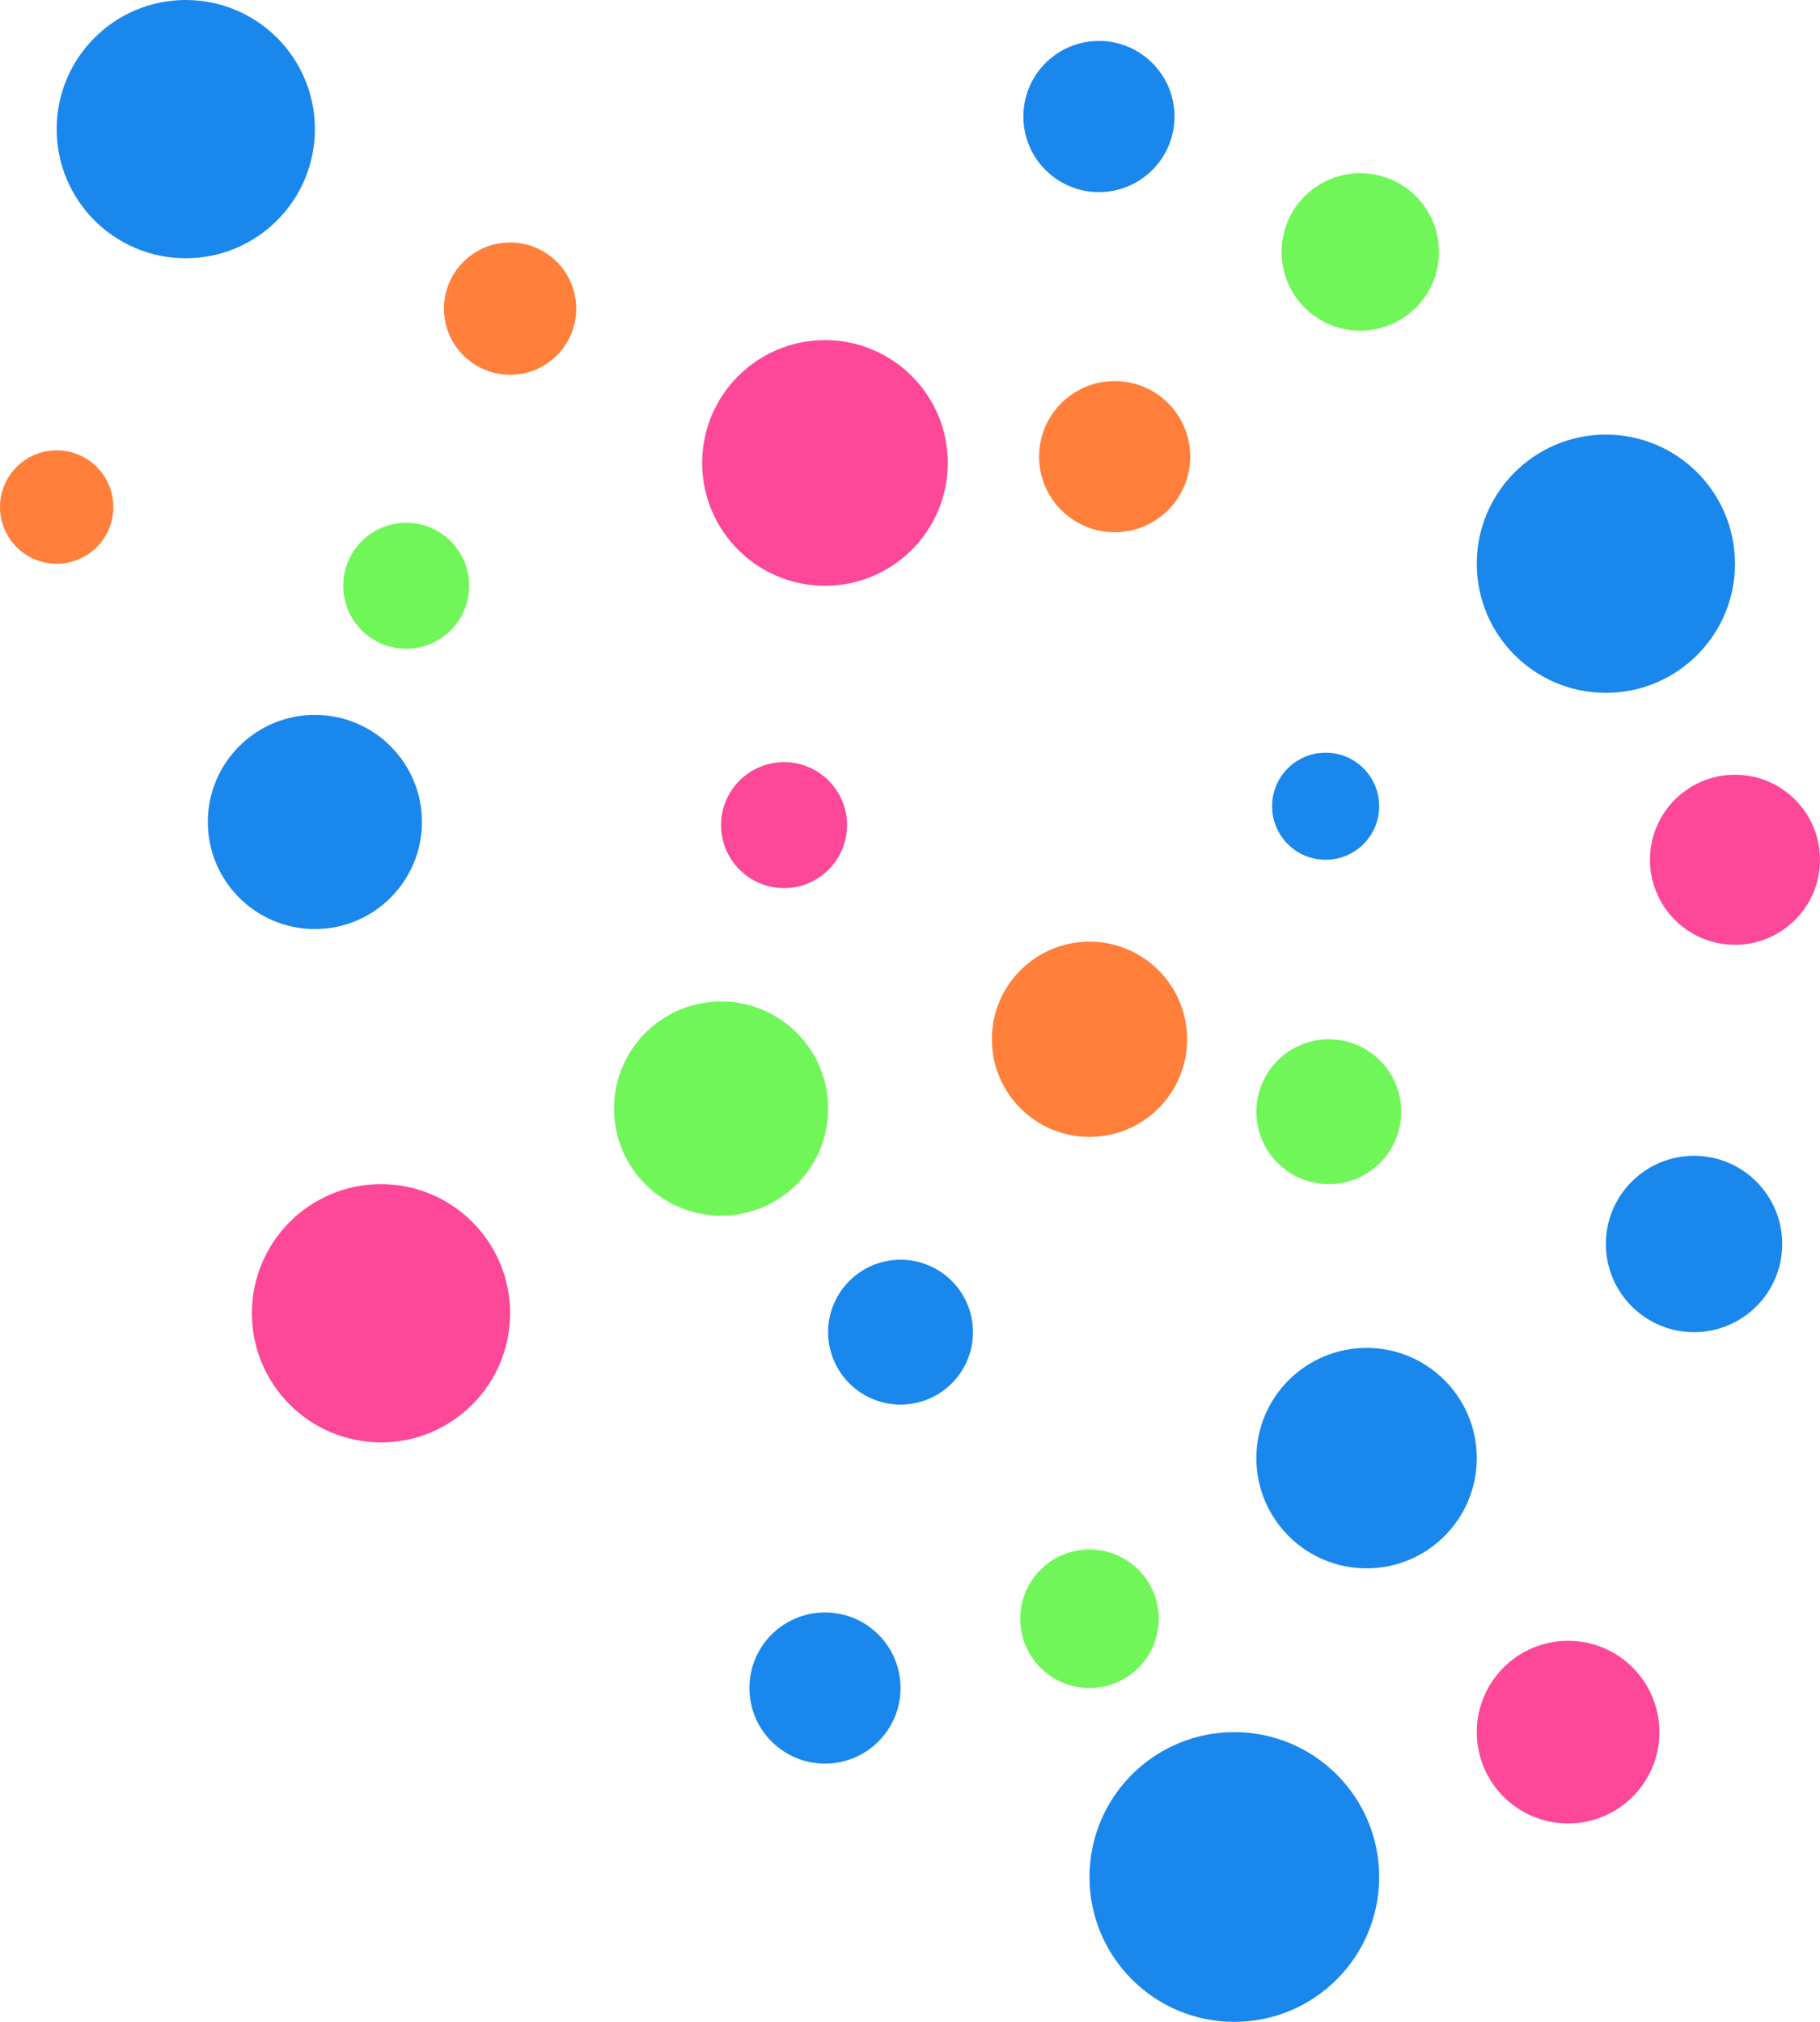 <svg width="578" height="642" viewBox="0 0 578 642" fill="none" xmlns="http://www.w3.org/2000/svg">
<path d="M392 642C366.595 642 346 621.405 346 596C346 570.595 366.595 550 392 550C417.405 550 438 570.595 438 596C438 621.405 417.405 642 392 642Z" fill="#1A87EC"/>
<path d="M18 179C8.059 179 0 170.941 0 161C0 151.059 8.059 143 18 143C27.941 143 36 151.059 36 161C36 170.941 27.941 179 18 179Z" fill="#FF7F3B"/>
<path d="M100 295C81.222 295 66 279.778 66 261C66 242.222 81.222 227 100 227C118.778 227 134 242.222 134 261C134 279.778 118.778 295 100 295Z" fill="#1A87EC"/>
<path d="M510 220C487.356 220 469 201.644 469 179C469 156.356 487.356 138 510 138C532.644 138 551 156.356 551 179C551 201.644 532.644 220 510 220Z" fill="#1A87EC"/>
<path d="M162 119C150.402 119 141 109.598 141 98C141 86.402 150.402 77 162 77C173.598 77 183 86.402 183 98C183 109.598 173.598 119 162 119Z" fill="#FF7F3B"/>
<path d="M349 61C335.745 61 325 50.255 325 37C325 23.745 335.745 13 349 13C362.255 13 373 23.745 373 37C373 50.255 362.255 61 349 61Z" fill="#1A87EC"/>
<path d="M59 82C36.356 82 18 63.644 18 41C18 18.356 36.356 0 59 0C81.644 0 100 18.356 100 41C100 63.644 81.644 82 59 82Z" fill="#1A87EC"/>
<path d="M286 446C273.297 446 263 435.703 263 423C263 410.297 273.297 400 286 400C298.703 400 309 410.297 309 423C309 435.703 298.703 446 286 446Z" fill="#1A87EC"/>
<path d="M434 498C414.67 498 399 482.33 399 463C399 443.67 414.67 428 434 428C453.33 428 469 443.67 469 463C469 482.33 453.33 498 434 498Z" fill="#1A87EC"/>
<path d="M249 282C237.954 282 229 273.046 229 262C229 250.954 237.954 242 249 242C260.046 242 269 250.954 269 262C269 273.046 260.046 282 249 282Z" fill="#FD4798"/>
<path d="M421 273C411.611 273 404 265.389 404 256C404 246.611 411.611 239 421 239C430.389 239 438 246.611 438 256C438 265.389 430.389 273 421 273Z" fill="#1A87EC"/>
<path d="M498 579C481.984 579 469 566.016 469 550C469 533.984 481.984 521 498 521C514.016 521 527 533.984 527 550C527 566.016 514.016 579 498 579Z" fill="#FD4798"/>
<path d="M354 169C340.745 169 330 158.255 330 145C330 131.745 340.745 121 354 121C367.255 121 378 131.745 378 145C378 158.255 367.255 169 354 169Z" fill="#FF7F3B"/>
<path d="M229 386C210.222 386 195 370.778 195 352C195 333.222 210.222 318 229 318C247.778 318 263 333.222 263 352C263 370.778 247.778 386 229 386Z" fill="#71F65A"/>
<path d="M432 105C418.193 105 407 93.807 407 80C407 66.193 418.193 55 432 55C445.807 55 457 66.193 457 80C457 93.807 445.807 105 432 105Z" fill="#71F65A"/>
<path d="M346 361C328.879 361 315 347.121 315 330C315 312.879 328.879 299 346 299C363.121 299 377 312.879 377 330C377 347.121 363.121 361 346 361Z" fill="#FF7F3B"/>
<path d="M551 300C536.088 300 524 287.912 524 273C524 258.088 536.088 246 551 246C565.912 246 578 258.088 578 273C578 287.912 565.912 300 551 300Z" fill="#FD4798"/>
<path d="M121 458C98.356 458 80 439.644 80 417C80 394.356 98.356 376 121 376C143.644 376 162 394.356 162 417C162 439.644 143.644 458 121 458Z" fill="#FD4798"/>
<path d="M538 423C522.536 423 510 410.464 510 395C510 379.536 522.536 367 538 367C553.464 367 566 379.536 566 395C566 410.464 553.464 423 538 423Z" fill="#1A87EC"/>
<path d="M129 206C117.954 206 109 197.046 109 186C109 174.954 117.954 166 129 166C140.046 166 149 174.954 149 186C149 197.046 140.046 206 129 206Z" fill="#71F65A"/>
<path d="M346 536C333.85 536 324 526.15 324 514C324 501.85 333.85 492 346 492C358.15 492 368 501.85 368 514C368 526.15 358.15 536 346 536Z" fill="#71F65A"/>
<path d="M262 560C248.745 560 238 549.255 238 536C238 522.745 248.745 512 262 512C275.255 512 286 522.745 286 536C286 549.255 275.255 560 262 560Z" fill="#1A87EC"/>
<path d="M262 186C240.461 186 223 168.539 223 147C223 125.461 240.461 108 262 108C283.539 108 301 125.461 301 147C301 168.539 283.539 186 262 186Z" fill="#FD4798"/>
<path d="M422 376C409.297 376 399 365.703 399 353C399 340.297 409.297 330 422 330C434.703 330 445 340.297 445 353C445 365.703 434.703 376 422 376Z" fill="#71F65A"/>
</svg>
